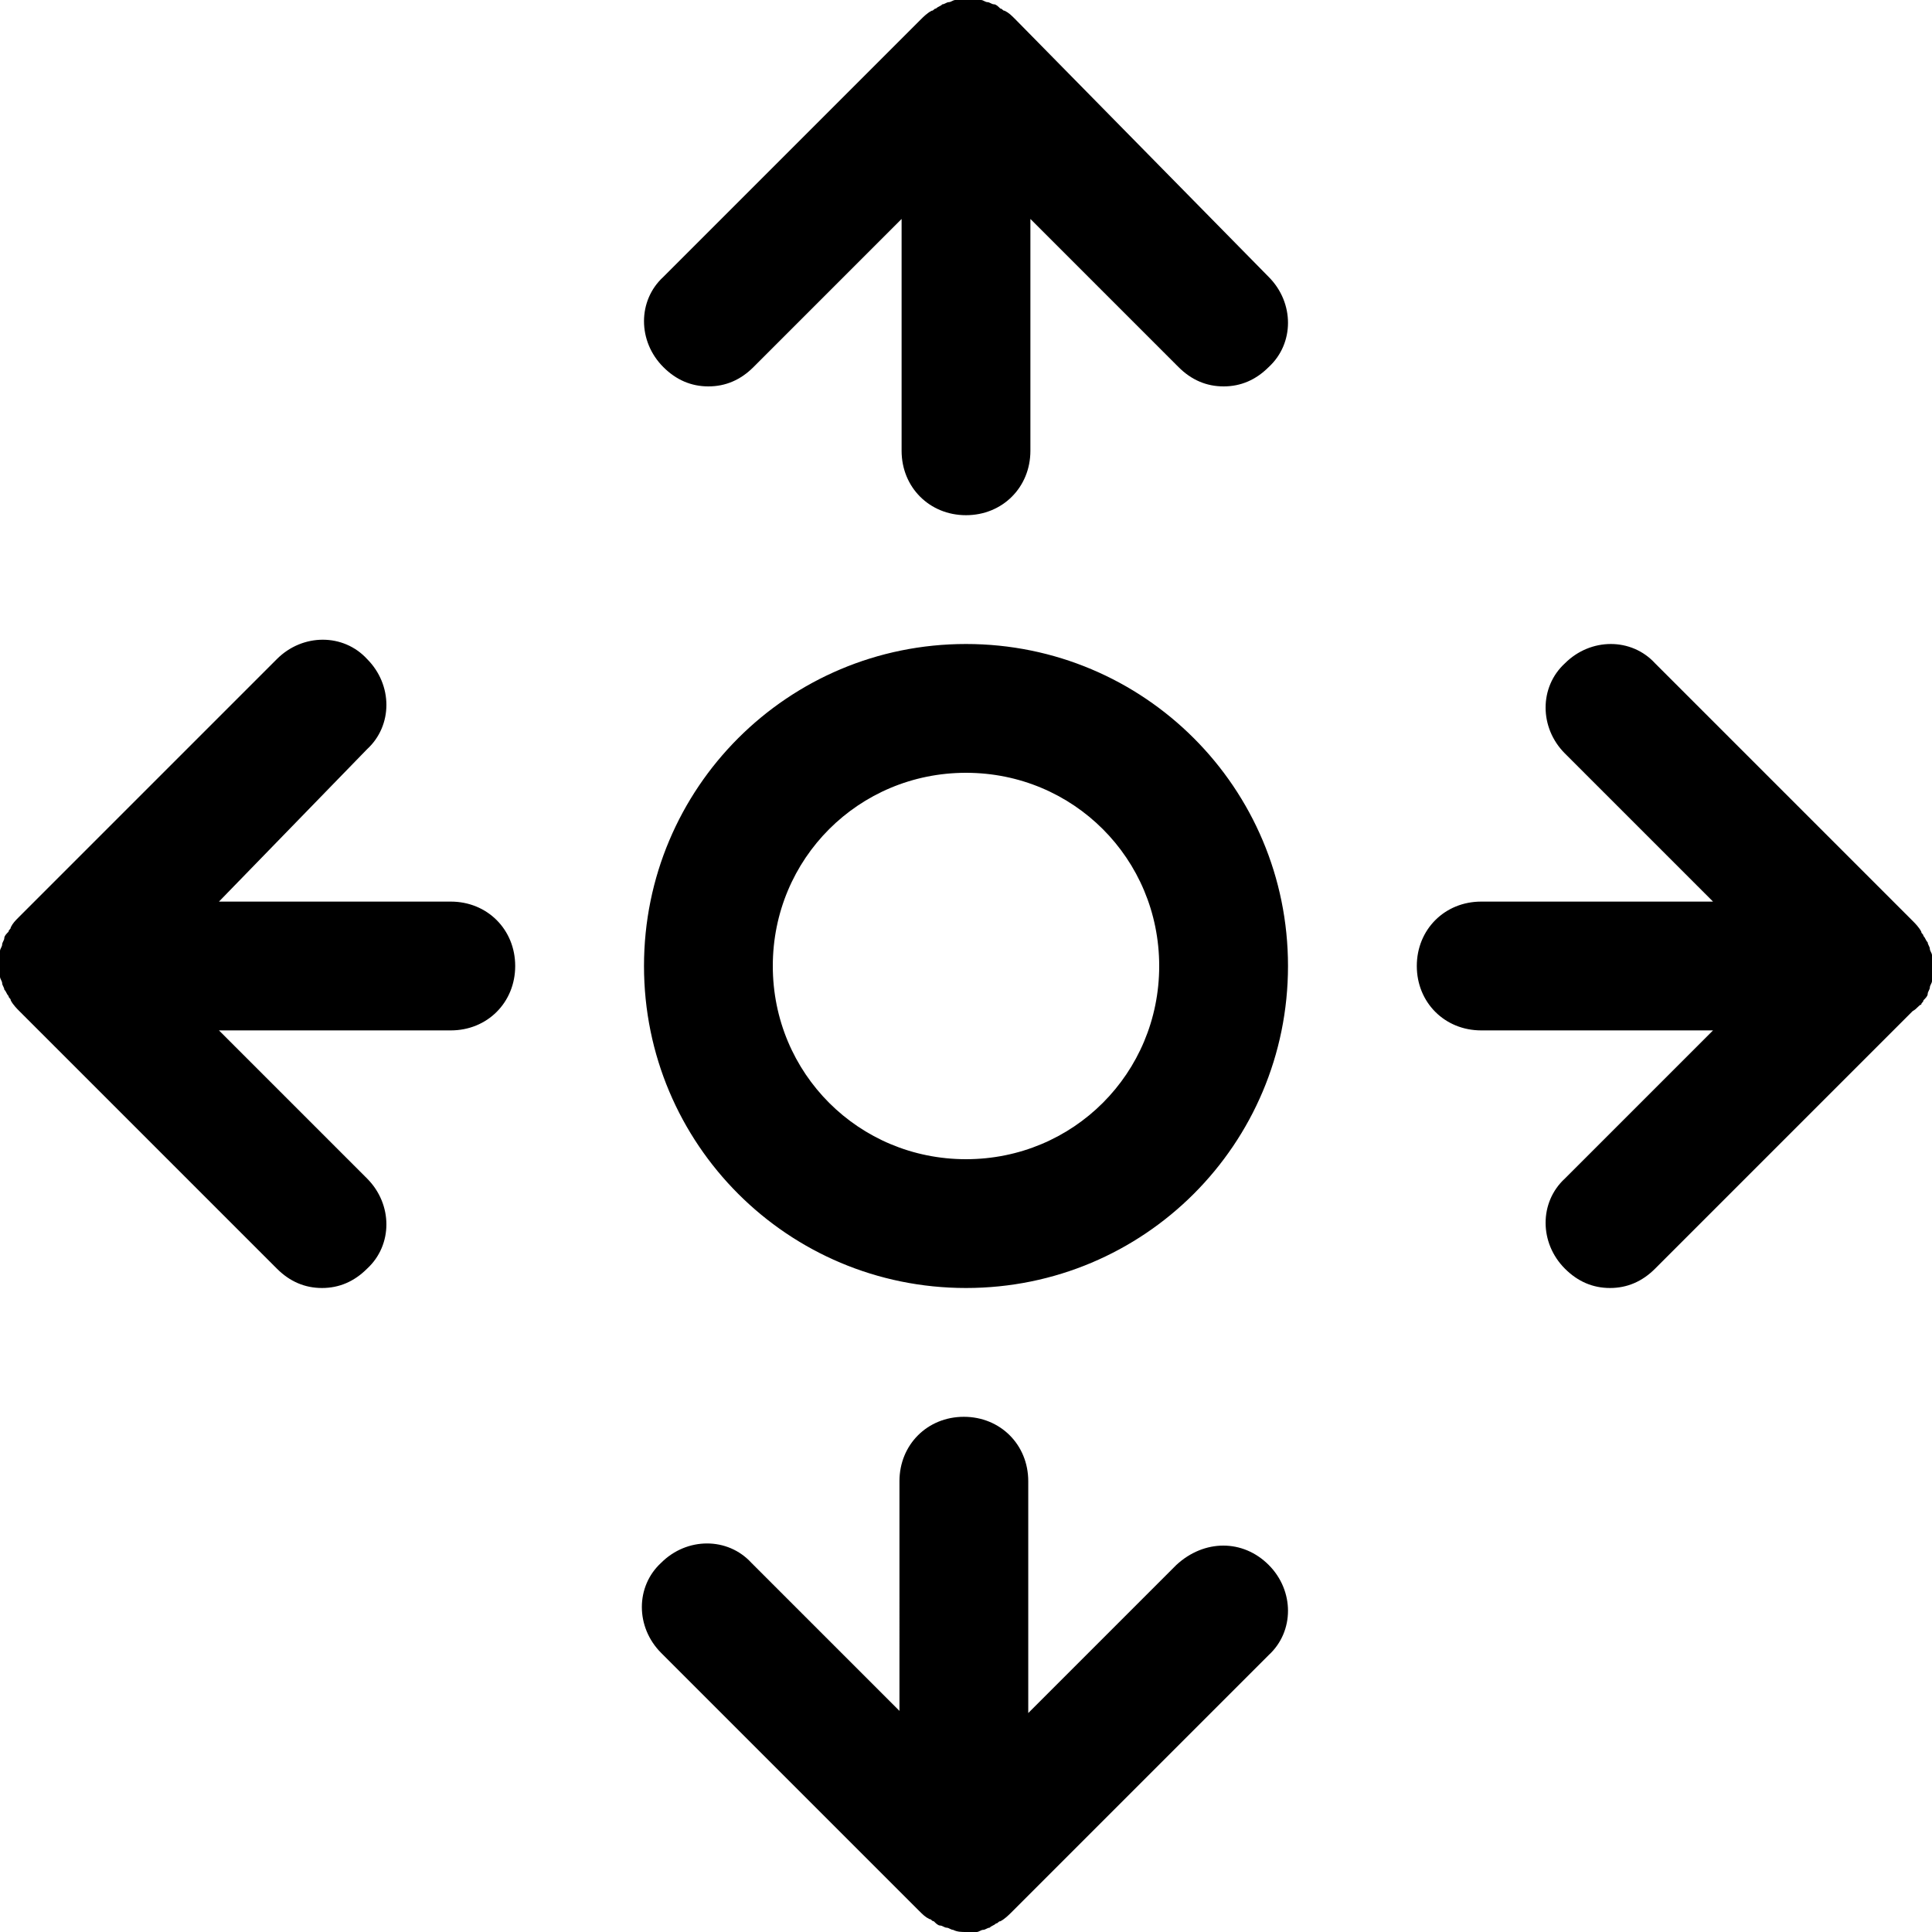 <?xml version="1.0" encoding="utf-8"?>
<!-- Generator: Adobe Illustrator 21.0.0, SVG Export Plug-In . SVG Version: 6.00 Build 0)  -->
<svg version="1.1" id="圖層_1" xmlns="http://www.w3.org/2000/svg" xmlns:xlink="http://www.w3.org/1999/xlink" x="0px" y="0px"
	 viewBox="0 0 90 90" style="enable-background:new 0 0 90 90;" xml:space="preserve">
<style type="text/css">
	.st0{fill:none;stroke:#000000;stroke-width:12;stroke-miterlimit:10;}
	.st1{fill:#040000;}
</style>
<path d="M45,30c-8.3,0-15,6.7-15,15s6.7,15,15,15s15-6.7,15-15S53.3,30,45,30z M45,54c-5,0-9-4-9-9s4-9,9-9s9,4,9,9S50,54,45,54z
	 M59.1,12.9c1.2,1.2,1.2,3.1,0,4.2C58.5,17.7,57.8,18,57,18s-1.5-0.3-2.1-0.9L48,10.2V21c0,1.7-1.3,3-3,3s-3-1.3-3-3V10.2l-6.9,6.9
	C34.5,17.7,33.8,18,33,18s-1.5-0.3-2.1-0.9c-1.2-1.2-1.2-3.1,0-4.2l12-12c0.1-0.1,0.3-0.3,0.5-0.4c0.1,0,0.1-0.1,0.2-0.1
	c0.1-0.1,0.2-0.1,0.3-0.2c0.1,0,0.2-0.1,0.3-0.1c0.1,0,0.2-0.1,0.3-0.1c0.4-0.1,0.8-0.1,1.2,0c0.1,0,0.2,0.1,0.3,0.1
	c0.1,0,0.2,0.1,0.3,0.1c0.1,0,0.2,0.1,0.3,0.2c0.1,0,0.1,0.1,0.2,0.1c0.2,0.1,0.3,0.2,0.5,0.4L59.1,12.9z M24,45c0,1.7-1.3,3-3,3
	H10.2l6.9,6.9c1.2,1.2,1.2,3.1,0,4.2C16.5,59.7,15.8,60,15,60s-1.5-0.3-2.1-0.9l-12-12c-0.1-0.1-0.3-0.3-0.4-0.5
	c0-0.1-0.1-0.1-0.1-0.2c-0.1-0.1-0.1-0.2-0.2-0.3c0-0.1-0.1-0.2-0.1-0.3c0-0.1-0.1-0.2-0.1-0.3c-0.1-0.4-0.1-0.8,0-1.2
	c0-0.1,0.1-0.2,0.1-0.3c0-0.1,0.1-0.2,0.1-0.3c0-0.1,0.1-0.2,0.2-0.3c0-0.1,0.1-0.1,0.1-0.2c0.1-0.2,0.2-0.3,0.4-0.5l12-12
	c1.2-1.2,3.1-1.2,4.2,0c1.2,1.2,1.2,3.1,0,4.2L10.2,42H21C22.7,42,24,43.3,24,45z M59.1,72.9c1.2,1.2,1.2,3.1,0,4.2l-12,12
	c-0.1,0.1-0.3,0.3-0.5,0.4c-0.1,0-0.1,0.1-0.2,0.1c-0.1,0.1-0.2,0.1-0.3,0.2c-0.1,0-0.2,0.1-0.3,0.1c-0.1,0-0.2,0.1-0.3,0.1
	C45.4,90,45.2,90,45,90s-0.4,0-0.6-0.1c-0.1,0-0.2-0.1-0.3-0.1c-0.1,0-0.2-0.1-0.3-0.1c-0.1,0-0.2-0.1-0.3-0.2
	c-0.1,0-0.1-0.1-0.2-0.1c-0.2-0.1-0.3-0.2-0.5-0.4l-12-12c-1.2-1.2-1.2-3.1,0-4.2c1.2-1.2,3.1-1.2,4.2,0l6.9,6.9V69c0-1.7,1.3-3,3-3
	s3,1.3,3,3v10.8l6.9-6.9C56.1,71.7,57.9,71.7,59.1,72.9z M89.1,47.1l-12,12C76.5,59.7,75.8,60,75,60s-1.5-0.3-2.1-0.9
	c-1.2-1.2-1.2-3.1,0-4.2l6.9-6.9H69c-1.7,0-3-1.3-3-3s1.3-3,3-3h10.8l-6.9-6.9c-1.2-1.2-1.2-3.1,0-4.2c1.2-1.2,3.1-1.2,4.2,0l12,12
	c0.1,0.1,0.3,0.3,0.4,0.5c0,0.1,0.1,0.1,0.1,0.2c0.1,0.1,0.1,0.2,0.2,0.3c0,0.1,0.1,0.2,0.1,0.3c0,0.1,0.1,0.2,0.1,0.3
	c0.1,0.4,0.1,0.8,0,1.2c0,0.1-0.1,0.2-0.1,0.3c0,0.1-0.1,0.2-0.1,0.3c0,0.1-0.1,0.2-0.2,0.3c0,0.1-0.1,0.1-0.1,0.2
	C89.4,46.8,89.3,47,89.1,47.1z"/>
</svg>
